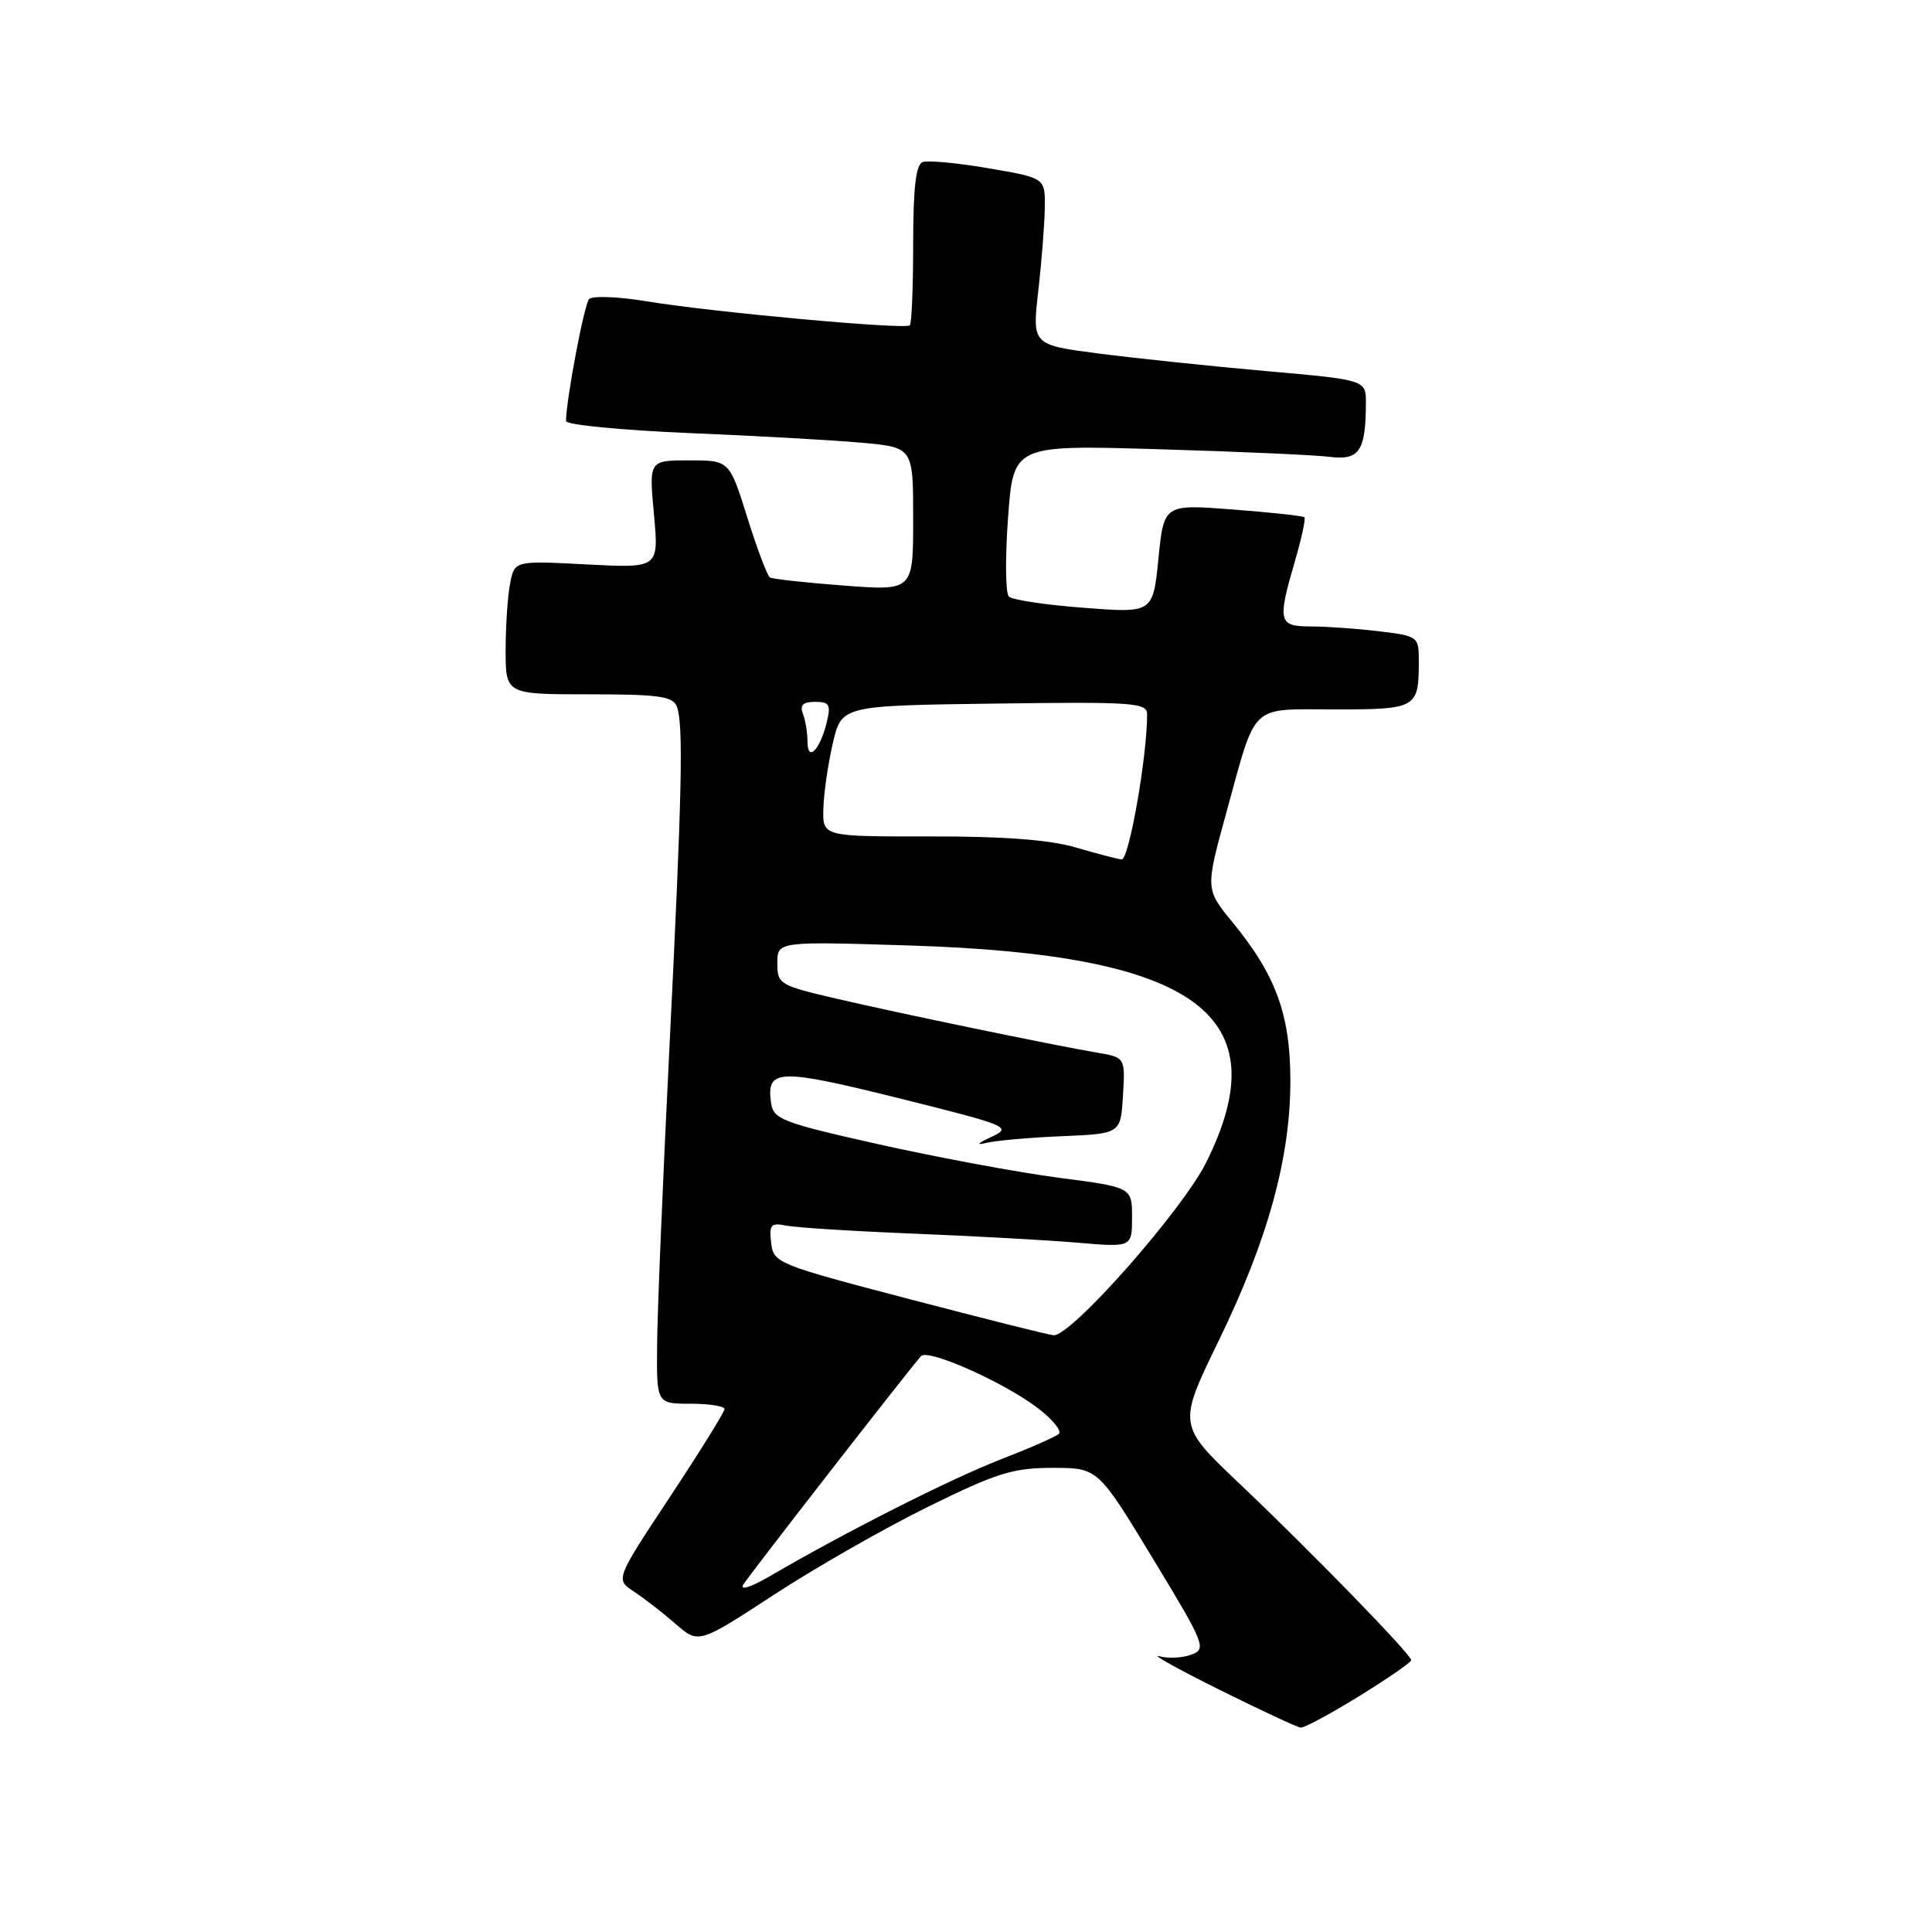 <?xml version="1.0" encoding="UTF-8" standalone="no"?>
<!DOCTYPE svg PUBLIC "-//W3C//DTD SVG 1.1//EN" "http://www.w3.org/Graphics/SVG/1.1/DTD/svg11.dtd" >
<svg xmlns="http://www.w3.org/2000/svg" xmlns:xlink="http://www.w3.org/1999/xlink" version="1.1" viewBox="0 0 256 256">
 <g >
 <path fill="currentColor"
d=" M 180.09 224.75 C 183.88 222.41 186.99 220.27 186.99 219.98 C 187.00 219.24 173.86 205.72 164.28 196.63 C 156.05 188.83 156.05 188.83 161.48 177.66 C 168.03 164.20 171.01 153.35 170.98 143.06 C 170.95 134.39 169.05 129.20 163.32 122.21 C 159.71 117.81 159.71 117.81 162.50 107.66 C 166.56 92.93 165.43 94.00 176.93 94.00 C 187.75 94.00 188.00 93.85 188.00 87.56 C 188.00 84.35 187.89 84.27 182.75 83.65 C 179.86 83.30 175.81 83.01 173.75 83.01 C 169.38 83.00 169.24 82.42 171.59 74.33 C 172.47 71.32 173.03 68.71 172.84 68.54 C 172.65 68.36 168.39 67.90 163.36 67.51 C 154.22 66.81 154.22 66.81 153.50 74.02 C 152.77 81.24 152.77 81.24 143.64 80.54 C 138.61 80.16 134.13 79.49 133.68 79.05 C 133.23 78.62 133.18 73.92 133.57 68.61 C 134.28 58.96 134.28 58.96 153.39 59.52 C 163.90 59.83 174.14 60.28 176.14 60.53 C 180.12 61.03 180.96 59.81 180.99 53.42 C 181.00 50.34 181.00 50.34 167.75 49.17 C 160.46 48.52 150.51 47.48 145.64 46.85 C 136.77 45.70 136.77 45.70 137.57 38.60 C 138.02 34.70 138.41 29.72 138.44 27.54 C 138.50 23.58 138.50 23.58 131.00 22.30 C 126.88 21.59 122.94 21.22 122.25 21.48 C 121.36 21.80 121.00 24.92 121.00 32.30 C 121.00 38.00 120.80 42.87 120.56 43.11 C 119.97 43.70 94.30 41.36 85.66 39.92 C 81.88 39.30 78.47 39.17 78.05 39.64 C 77.40 40.37 75.00 53.07 75.00 55.79 C 75.00 56.29 82.31 57.00 91.25 57.38 C 100.19 57.75 110.54 58.33 114.25 58.67 C 121.00 59.29 121.00 59.29 121.00 68.79 C 121.00 78.29 121.00 78.29 111.82 77.59 C 106.78 77.21 102.37 76.73 102.02 76.51 C 101.67 76.30 100.32 72.72 99.02 68.56 C 96.65 61.00 96.65 61.00 91.32 61.00 C 85.99 61.00 85.99 61.00 86.65 68.14 C 87.31 75.29 87.31 75.29 77.75 74.79 C 68.19 74.29 68.19 74.29 67.60 77.27 C 67.27 78.91 67.00 82.89 67.00 86.12 C 67.00 92.00 67.00 92.00 78.03 92.00 C 87.26 92.00 89.16 92.26 89.68 93.61 C 90.58 95.96 90.39 104.78 88.67 139.50 C 87.82 156.55 87.10 173.99 87.07 178.25 C 87.00 186.00 87.00 186.00 91.50 186.00 C 93.97 186.00 96.00 186.32 96.00 186.71 C 96.00 187.10 92.75 192.33 88.77 198.35 C 81.54 209.28 81.54 209.28 84.00 210.89 C 85.35 211.78 87.83 213.70 89.51 215.17 C 92.57 217.83 92.57 217.83 102.54 211.32 C 108.02 207.74 117.21 202.49 122.96 199.66 C 132.05 195.18 134.22 194.50 139.45 194.50 C 145.48 194.50 145.48 194.50 152.74 206.48 C 159.67 217.91 159.90 218.49 157.86 219.25 C 156.68 219.69 154.76 219.78 153.61 219.46 C 152.45 219.14 156.00 221.12 161.50 223.86 C 167.00 226.59 171.88 228.87 172.35 228.92 C 172.82 228.96 176.30 227.09 180.09 224.75 Z  M 98.50 209.95 C 99.21 208.78 119.50 182.67 122.03 179.70 C 122.91 178.65 132.99 183.13 137.53 186.59 C 139.49 188.09 140.73 189.62 140.30 190.00 C 139.86 190.39 136.35 191.93 132.50 193.42 C 125.90 195.99 111.93 203.05 102.07 208.82 C 99.47 210.33 97.99 210.80 98.50 209.95 Z  M 120.50 172.14 C 102.95 167.54 102.49 167.36 102.18 164.68 C 101.90 162.27 102.15 161.99 104.18 162.40 C 105.46 162.66 113.03 163.14 121.00 163.46 C 128.97 163.78 138.76 164.32 142.75 164.66 C 150.00 165.28 150.00 165.28 150.00 161.30 C 150.00 157.32 150.00 157.32 140.25 156.05 C 134.89 155.35 124.20 153.36 116.50 151.64 C 103.61 148.75 102.47 148.31 102.17 146.13 C 101.52 141.61 103.13 141.55 119.06 145.51 C 133.66 149.15 134.14 149.35 131.38 150.64 C 129.50 151.51 129.27 151.79 130.73 151.43 C 131.96 151.13 136.46 150.73 140.73 150.55 C 148.50 150.22 148.50 150.22 148.80 145.16 C 149.10 140.11 149.10 140.11 145.30 139.47 C 139.39 138.46 119.34 134.31 110.75 132.31 C 103.29 130.57 103.00 130.40 103.00 127.62 C 103.00 124.73 103.00 124.73 120.75 125.29 C 158.66 126.50 169.57 134.53 159.81 154.06 C 156.63 160.42 141.92 177.08 139.61 176.93 C 139.00 176.89 130.40 174.73 120.50 172.14 Z  M 142.50 112.28 C 139.10 111.28 132.94 110.81 123.25 110.83 C 109.00 110.85 109.00 110.85 109.10 107.18 C 109.15 105.15 109.71 101.25 110.35 98.50 C 111.51 93.50 111.51 93.50 131.76 93.23 C 150.26 92.98 152.00 93.10 152.00 94.66 C 152.00 100.26 149.59 113.98 148.62 113.88 C 148.00 113.81 145.25 113.09 142.50 112.28 Z  M 107.00 98.28 C 107.00 97.12 106.73 95.45 106.39 94.58 C 105.95 93.43 106.39 93.00 108.00 93.00 C 109.92 93.00 110.12 93.37 109.54 95.75 C 108.63 99.41 107.00 101.04 107.00 98.28 Z "/>
</g>
</svg>